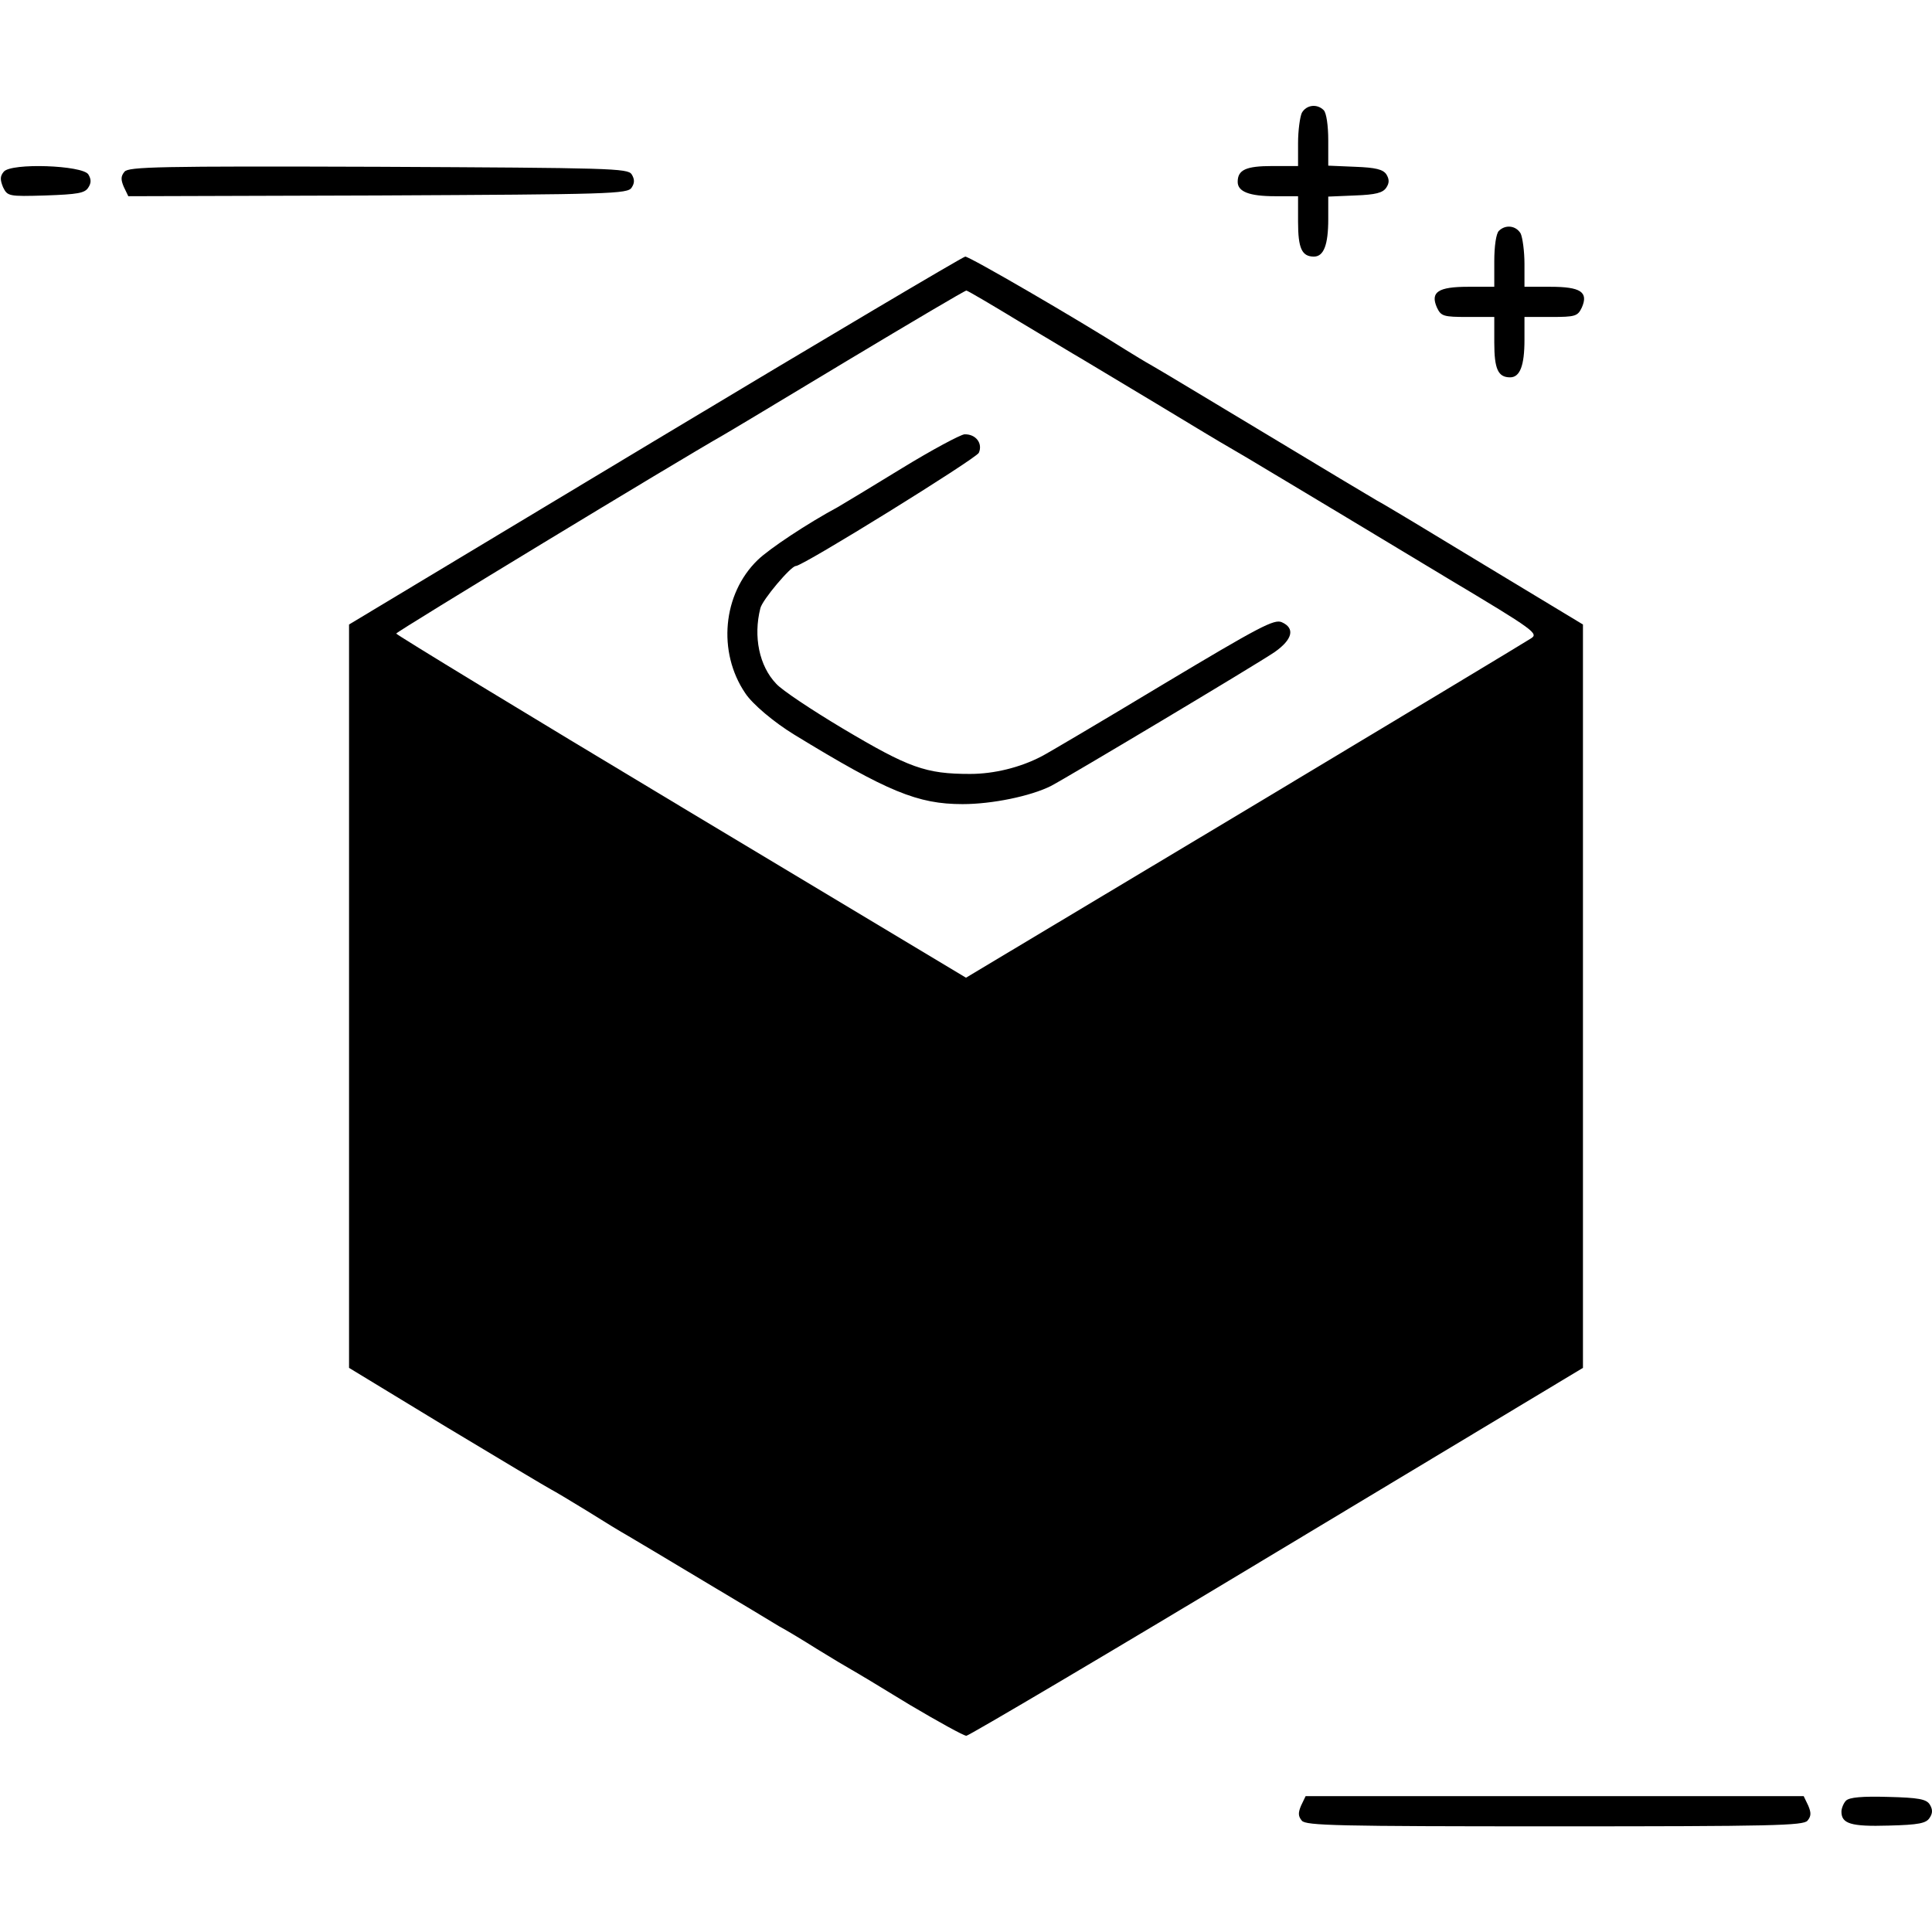 <?xml version="1.0" standalone="no"?>
<!DOCTYPE svg PUBLIC "-//W3C//DTD SVG 20010904//EN"
 "http://www.w3.org/TR/2001/REC-SVG-20010904/DTD/svg10.dtd">
<svg version="1.0" xmlns="http://www.w3.org/2000/svg"
 width="512pt" height="512pt" viewBox="0 0 512 512"
 preserveAspectRatio="xMidYMid meet">
<g transform="translate(0,512) scale(0.1,-0.1)"
fill="#000000" stroke="none">
<path d="M3450 4821 c-5 -11 -10 -47 -10 -80 l0 -61 -68 0 c-70 0 -92 -10 -92
-42 0 -26 31 -38 99 -38 l61 0 0 -68 c0 -70 10 -92 42 -92 26 0 38 31 38 99
l0 60 71 3 c55 2 74 7 83 21 8 12 8 22 0 35 -9 13 -28 18 -83 20 l-71 3 0 67
c0 40 -5 73 -12 80 -18 18 -46 14 -58 -7z"/>
<path d="M10 4665 c-10 -12 -10 -21 -2 -41 12 -24 14 -25 113 -22 84 3 104 6
113 21 8 12 8 22 0 35 -16 24 -204 31 -224 7z"/>
<path d="M330 4665 c-10 -12 -10 -21 -2 -40 l12 -25 661 2 c618 3 663 4 673
21 8 12 8 22 0 35 -10 16 -55 17 -671 20 -584 2 -662 0 -673 -13z"/>
<path d="M3972 4508 c-7 -7 -12 -40 -12 -80 l0 -68 -69 0 c-80 0 -101 -14 -83
-55 11 -23 17 -25 82 -25 l70 0 0 -68 c0 -70 10 -92 42 -92 26 0 38 31 38 99
l0 61 70 0 c65 0 71 2 82 25 18 41 -3 55 -83 55 l-69 0 0 61 c0 33 -5 69 -10
80 -12 21 -40 25 -58 7z"/>
<path d="M1735 3952 l-810 -487 0 -985 0 -985 260 -158 c143 -86 267 -160 275
-164 8 -4 50 -29 94 -56 43 -27 92 -57 110 -67 17 -10 108 -64 201 -120 94
-56 184 -110 200 -120 17 -9 62 -36 100 -60 39 -24 79 -48 90 -54 11 -6 81
-48 156 -94 76 -45 143 -82 150 -82 8 1 379 220 824 488 l810 487 0 985 0 985
-260 157 c-143 87 -271 164 -285 171 -14 8 -146 87 -295 177 -148 89 -284 171
-302 181 -18 10 -49 29 -70 42 -126 80 -413 247 -425 247 -7 -1 -377 -220
-823 -488z m966 316 c74 -44 148 -89 164 -98 17 -10 107 -64 200 -120 94 -57
179 -108 190 -114 11 -6 80 -47 153 -91 73 -44 145 -87 160 -96 15 -9 136 -82
269 -162 231 -138 241 -146 220 -159 -12 -8 -354 -214 -759 -457 l-738 -442
-755 453 c-415 249 -755 456 -755 459 0 5 752 461 865 525 11 6 159 95 330
198 170 102 312 186 316 186 3 0 66 -37 140 -82z"/>
<path d="M2390 3879 c-80 -49 -156 -95 -170 -103 -80 -43 -181 -110 -212 -140
-93 -90 -107 -244 -33 -353 19 -29 76 -77 130 -110 247 -151 327 -184 446
-184 78 0 180 21 234 48 44 23 543 321 593 355 47 33 55 63 19 79 -20 9 -58
-11 -317 -166 -161 -97 -305 -182 -319 -189 -57 -30 -127 -47 -190 -47 -118 0
-162 16 -337 120 -82 49 -162 102 -177 119 -45 47 -61 125 -42 200 5 22 81
112 94 112 19 0 477 284 485 300 11 25 -8 50 -38 49 -11 -1 -86 -41 -166 -90z"/>
<path d="M3448 335 c-8 -19 -8 -28 2 -40 11 -13 92 -15 670 -15 578 0 659 2
670 15 10 12 10 21 2 40 l-12 25 -660 0 -660 0 -12 -25z"/>
<path d="M4892 348 c-6 -6 -12 -20 -12 -29 0 -32 25 -40 125 -37 80 2 100 6
109 21 8 12 8 22 0 35 -9 14 -29 18 -110 20 -69 2 -103 -1 -112 -10z"/>
</g>
</svg>
